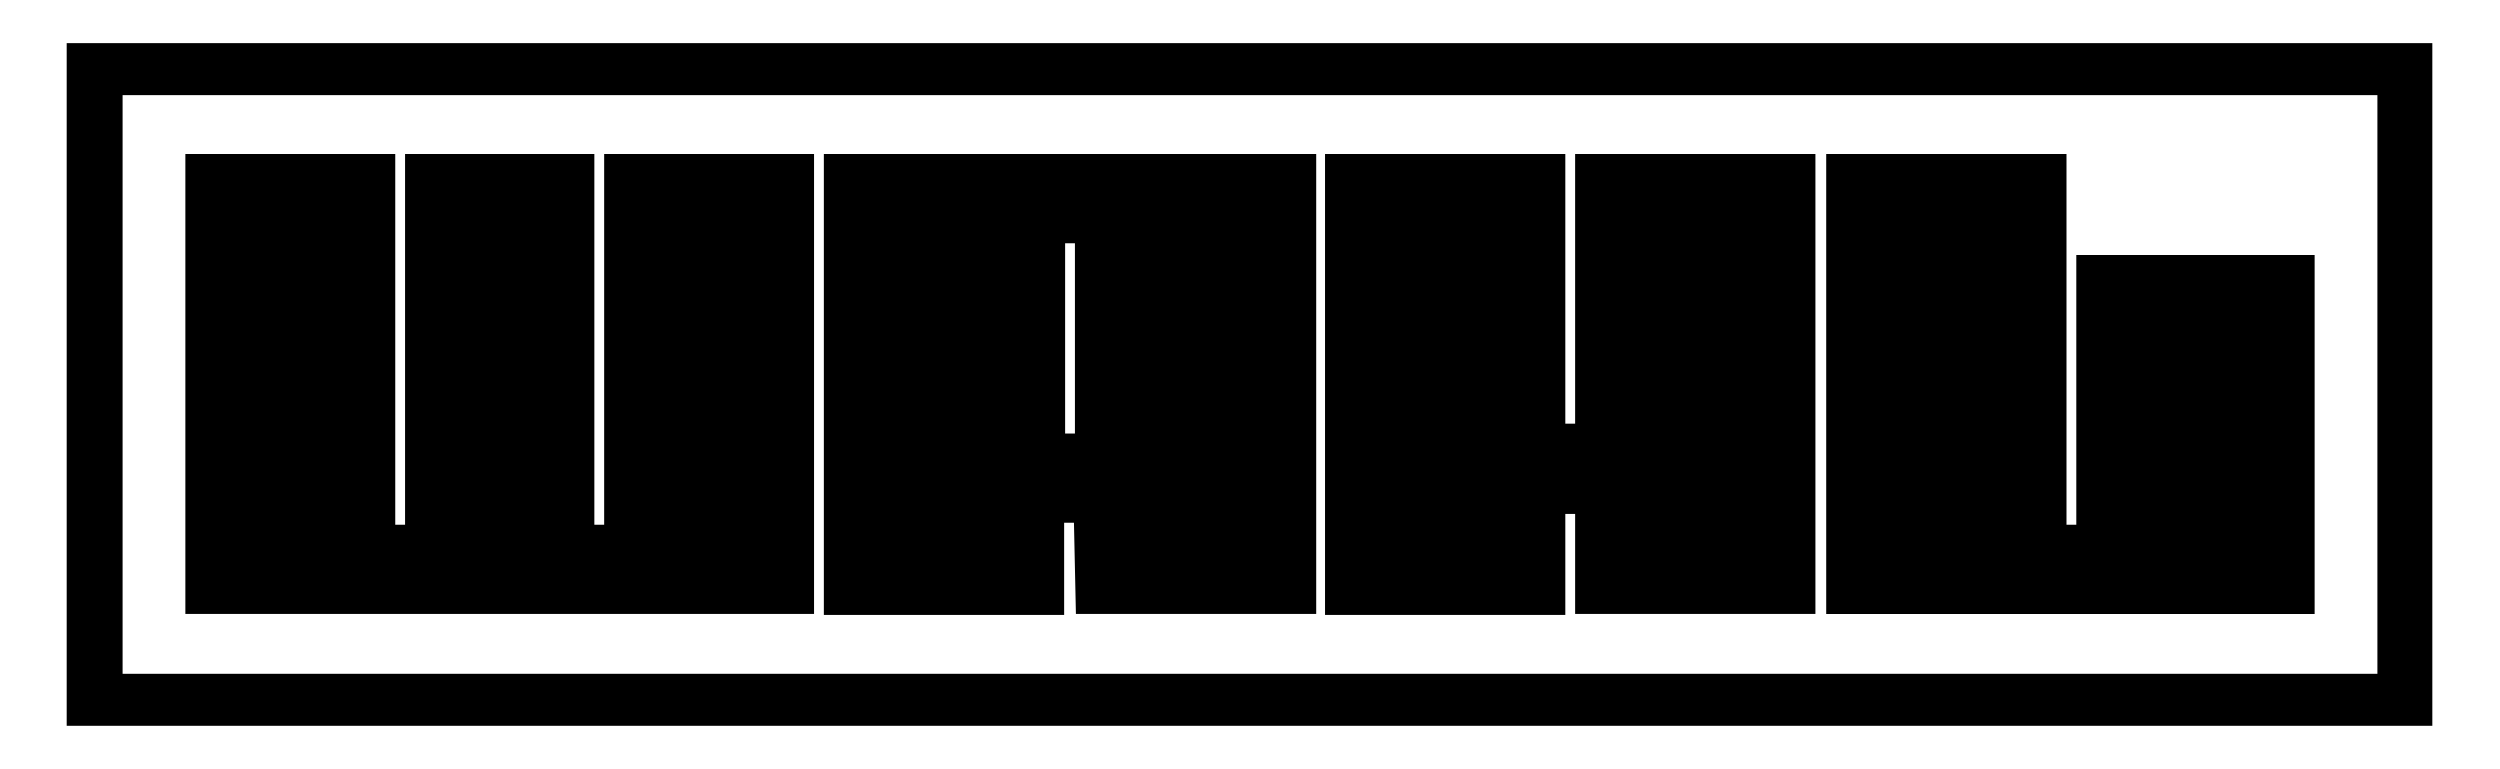 <svg xmlns="http://www.w3.org/2000/svg" viewBox="0 0 254.9 78.4" style="enable-background:new 0 0 254.9 78.4" xml:space="preserve"><path class="secondary box" d="M242.4 9.7v59H12.5v-59h229.9m5.7-5.3H6.8V74H248V4.4z"/><path class="primary text" d="M18.9 15.7h21.4v37.8h1V15.7h19.3v37.8h1V15.7H83v46.9H18.9V15.7zm90.6 37.6h-1v9.4H84v-47h50.2v46.9h-24.5l-.2-9.3zm-.9-9.1h1V24.8h-1v19.4zm52 8.2h-1v10.3h-24.5v-47h24.5v27.5h1V15.7h24.5v46.9h-24.5V52.4zm25.6-36.7h24.5v37.8h1V26H236v36.6h-49.8V15.7z"/></svg>
